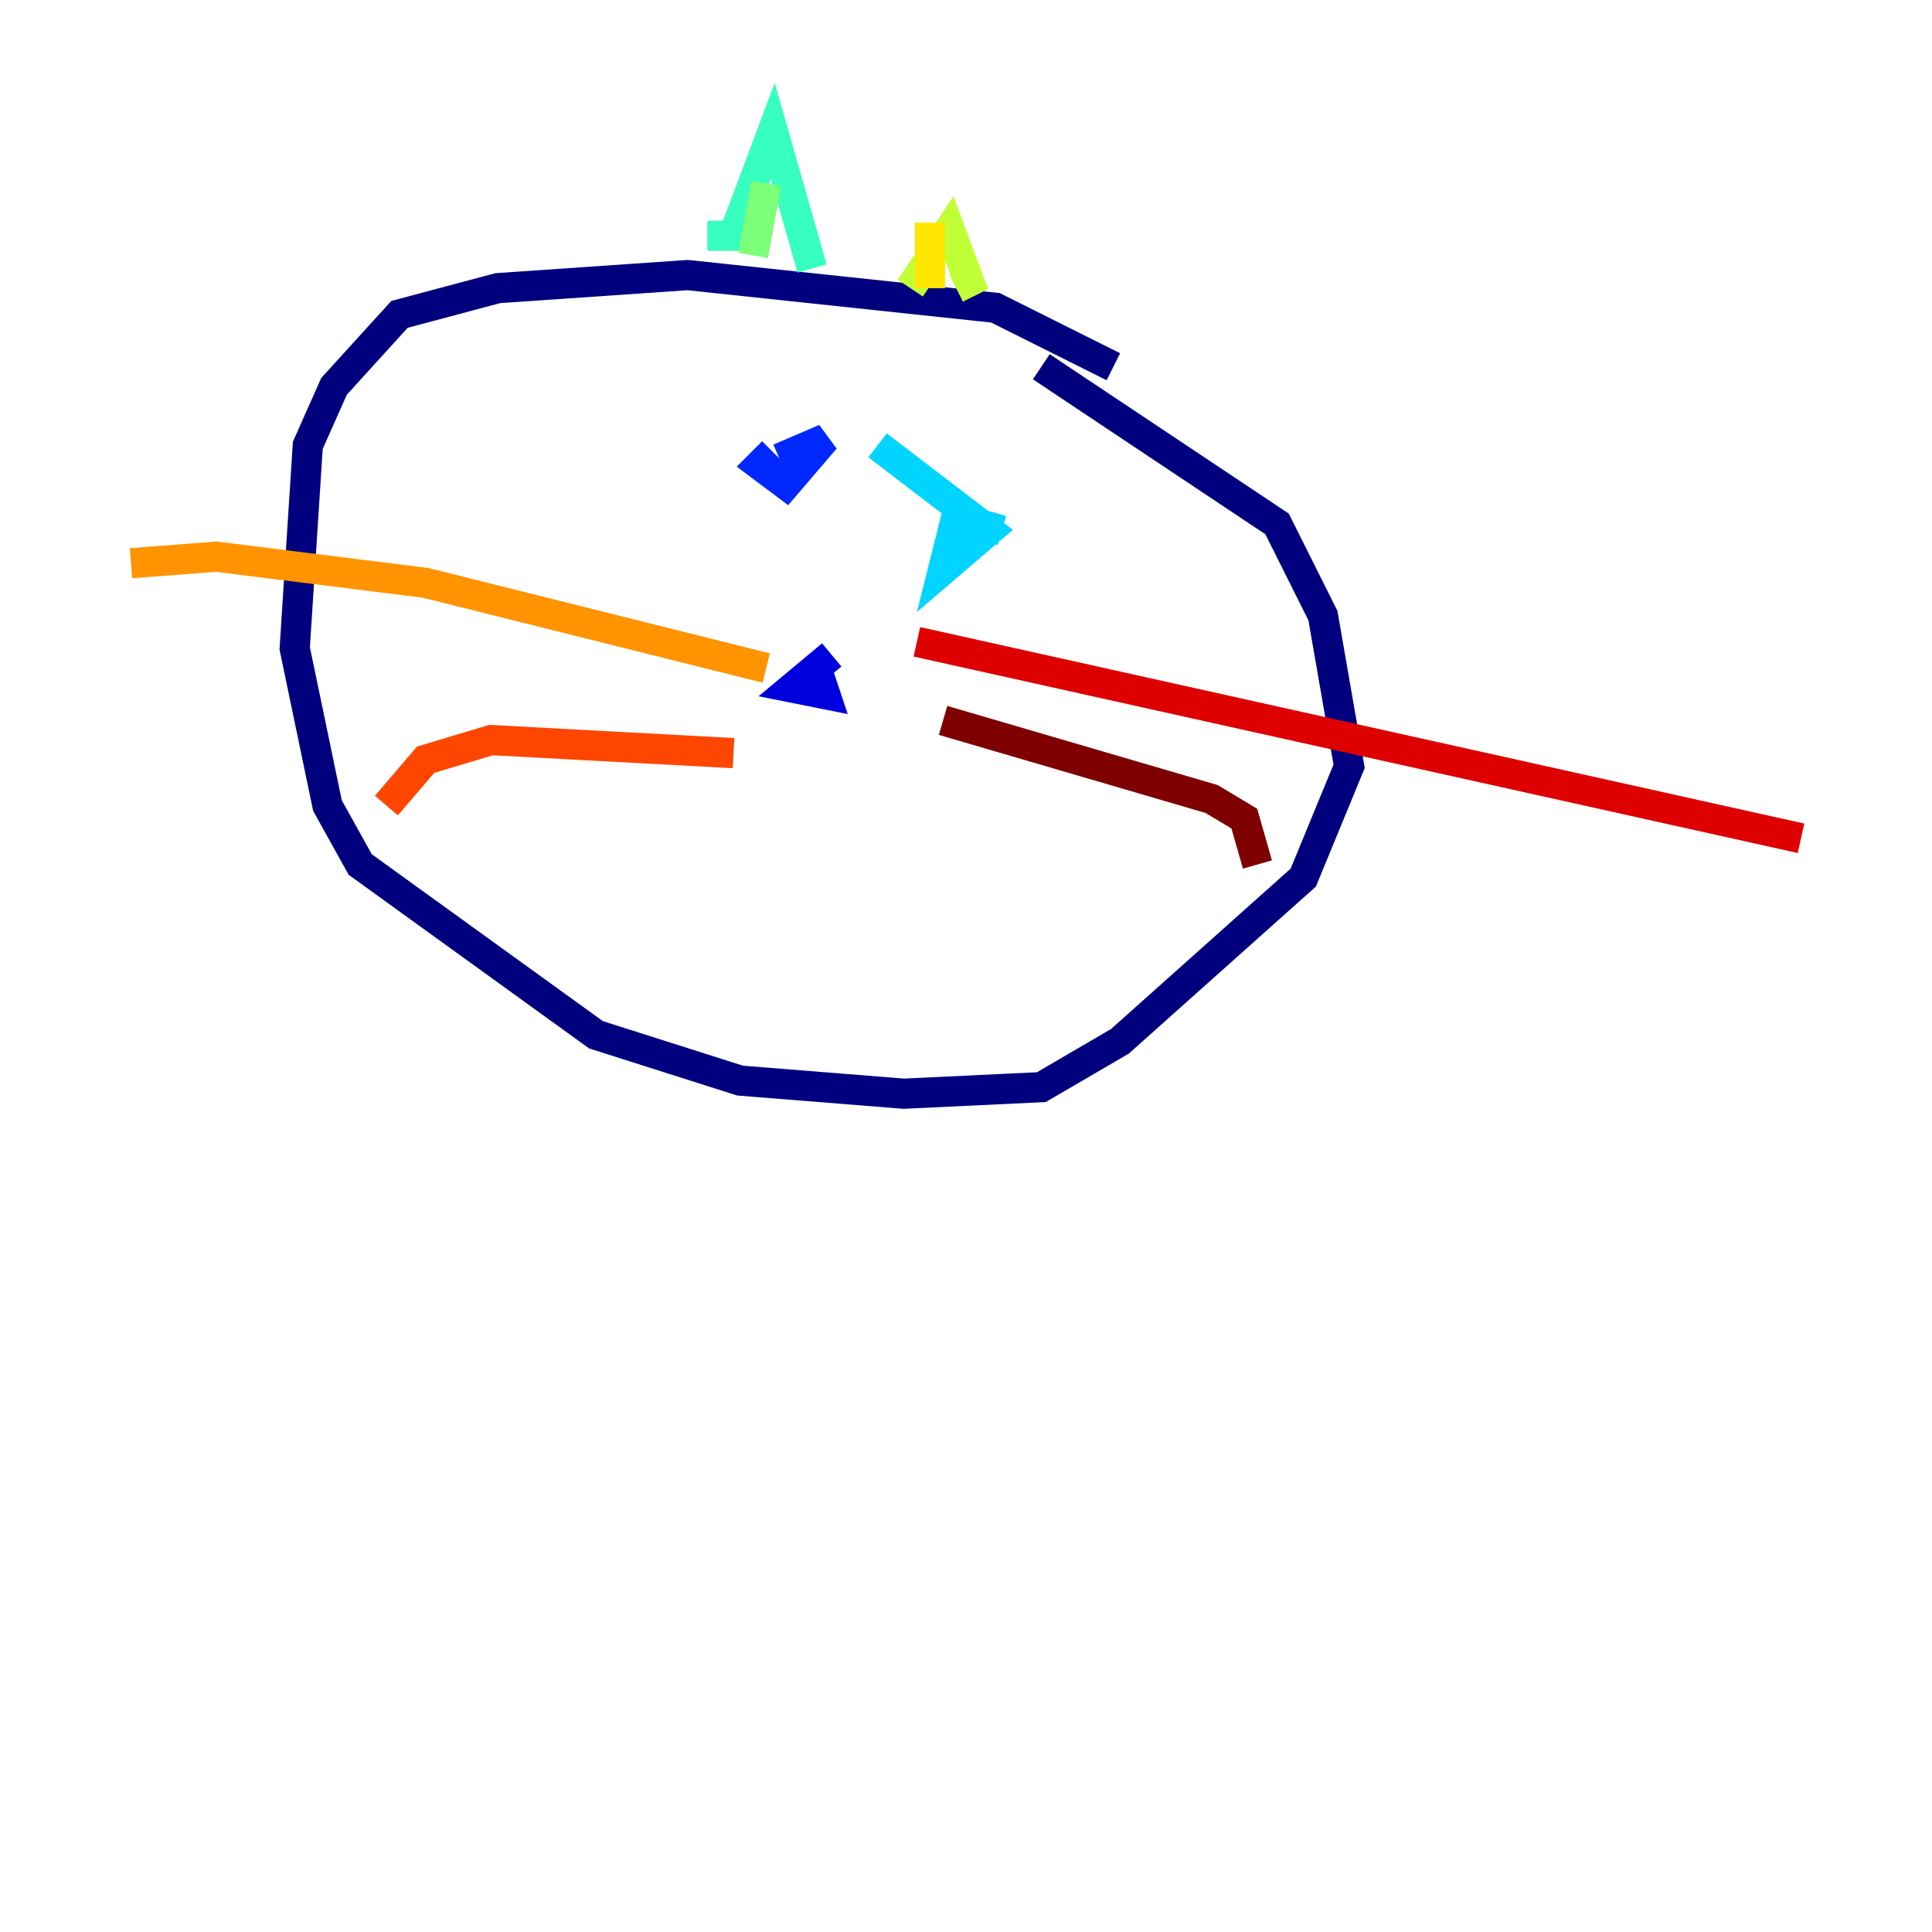 <?xml version="1.0" encoding="utf-8" ?>
<svg baseProfile="tiny" height="128" version="1.2" viewBox="0,0,128,128" width="128" xmlns="http://www.w3.org/2000/svg" xmlns:ev="http://www.w3.org/2001/xml-events" xmlns:xlink="http://www.w3.org/1999/xlink"><defs /><polyline fill="none" points="73.763,24.298 65.953,20.393 45.559,18.224 32.976,19.091 26.468,20.827 22.129,25.6 20.393,29.505 19.525,42.956 21.695,53.37 23.864,57.275 39.485,68.556 49.031,71.593 59.878,72.461 68.99,72.027 74.197,68.99 86.346,58.142 89.383,50.766 87.647,40.786 84.61,34.712 68.99,24.298" stroke="#00007f" stroke-width="2" /><polyline fill="none" points="55.105,43.39 52.502,45.559 54.671,45.993 54.237,44.691" stroke="#0000de" stroke-width="2" /><polyline fill="none" points="51.2,29.939 50.332,30.807 52.068,32.108 54.671,29.071 51.634,30.373" stroke="#0028ff" stroke-width="2" /><polyline fill="none" points="51.634,30.373 51.634,30.373" stroke="#0080ff" stroke-width="2" /><polyline fill="none" points="66.386,35.146 63.349,34.278 62.481,37.749 65.519,35.146 58.142,29.505" stroke="#00d4ff" stroke-width="2" /><polyline fill="none" points="46.861,15.62 48.597,15.62 51.2,8.678 53.803,17.79" stroke="#36ffc0" stroke-width="2" /><polyline fill="none" points="49.898,16.922 50.766,12.149" stroke="#7cff79" stroke-width="2" /><polyline fill="none" points="60.312,19.091 62.915,15.186 64.217,18.658 63.349,19.091" stroke="#c0ff36" stroke-width="2" /><polyline fill="none" points="61.614,19.091 61.614,14.752" stroke="#ffe500" stroke-width="2" /><polyline fill="none" points="50.766,44.258 28.203,38.617 14.319,36.881 8.678,37.315" stroke="#ff9400" stroke-width="2" /><polyline fill="none" points="48.597,49.898 32.542,49.031 28.203,50.332 25.6,53.37" stroke="#ff4600" stroke-width="2" /><polyline fill="none" points="60.746,42.522 119.322,55.539" stroke="#de0000" stroke-width="2" /><polyline fill="none" points="62.481,47.729 80.271,52.936 82.441,54.237 83.308,57.275" stroke="#7f0000" stroke-width="2" /></svg>